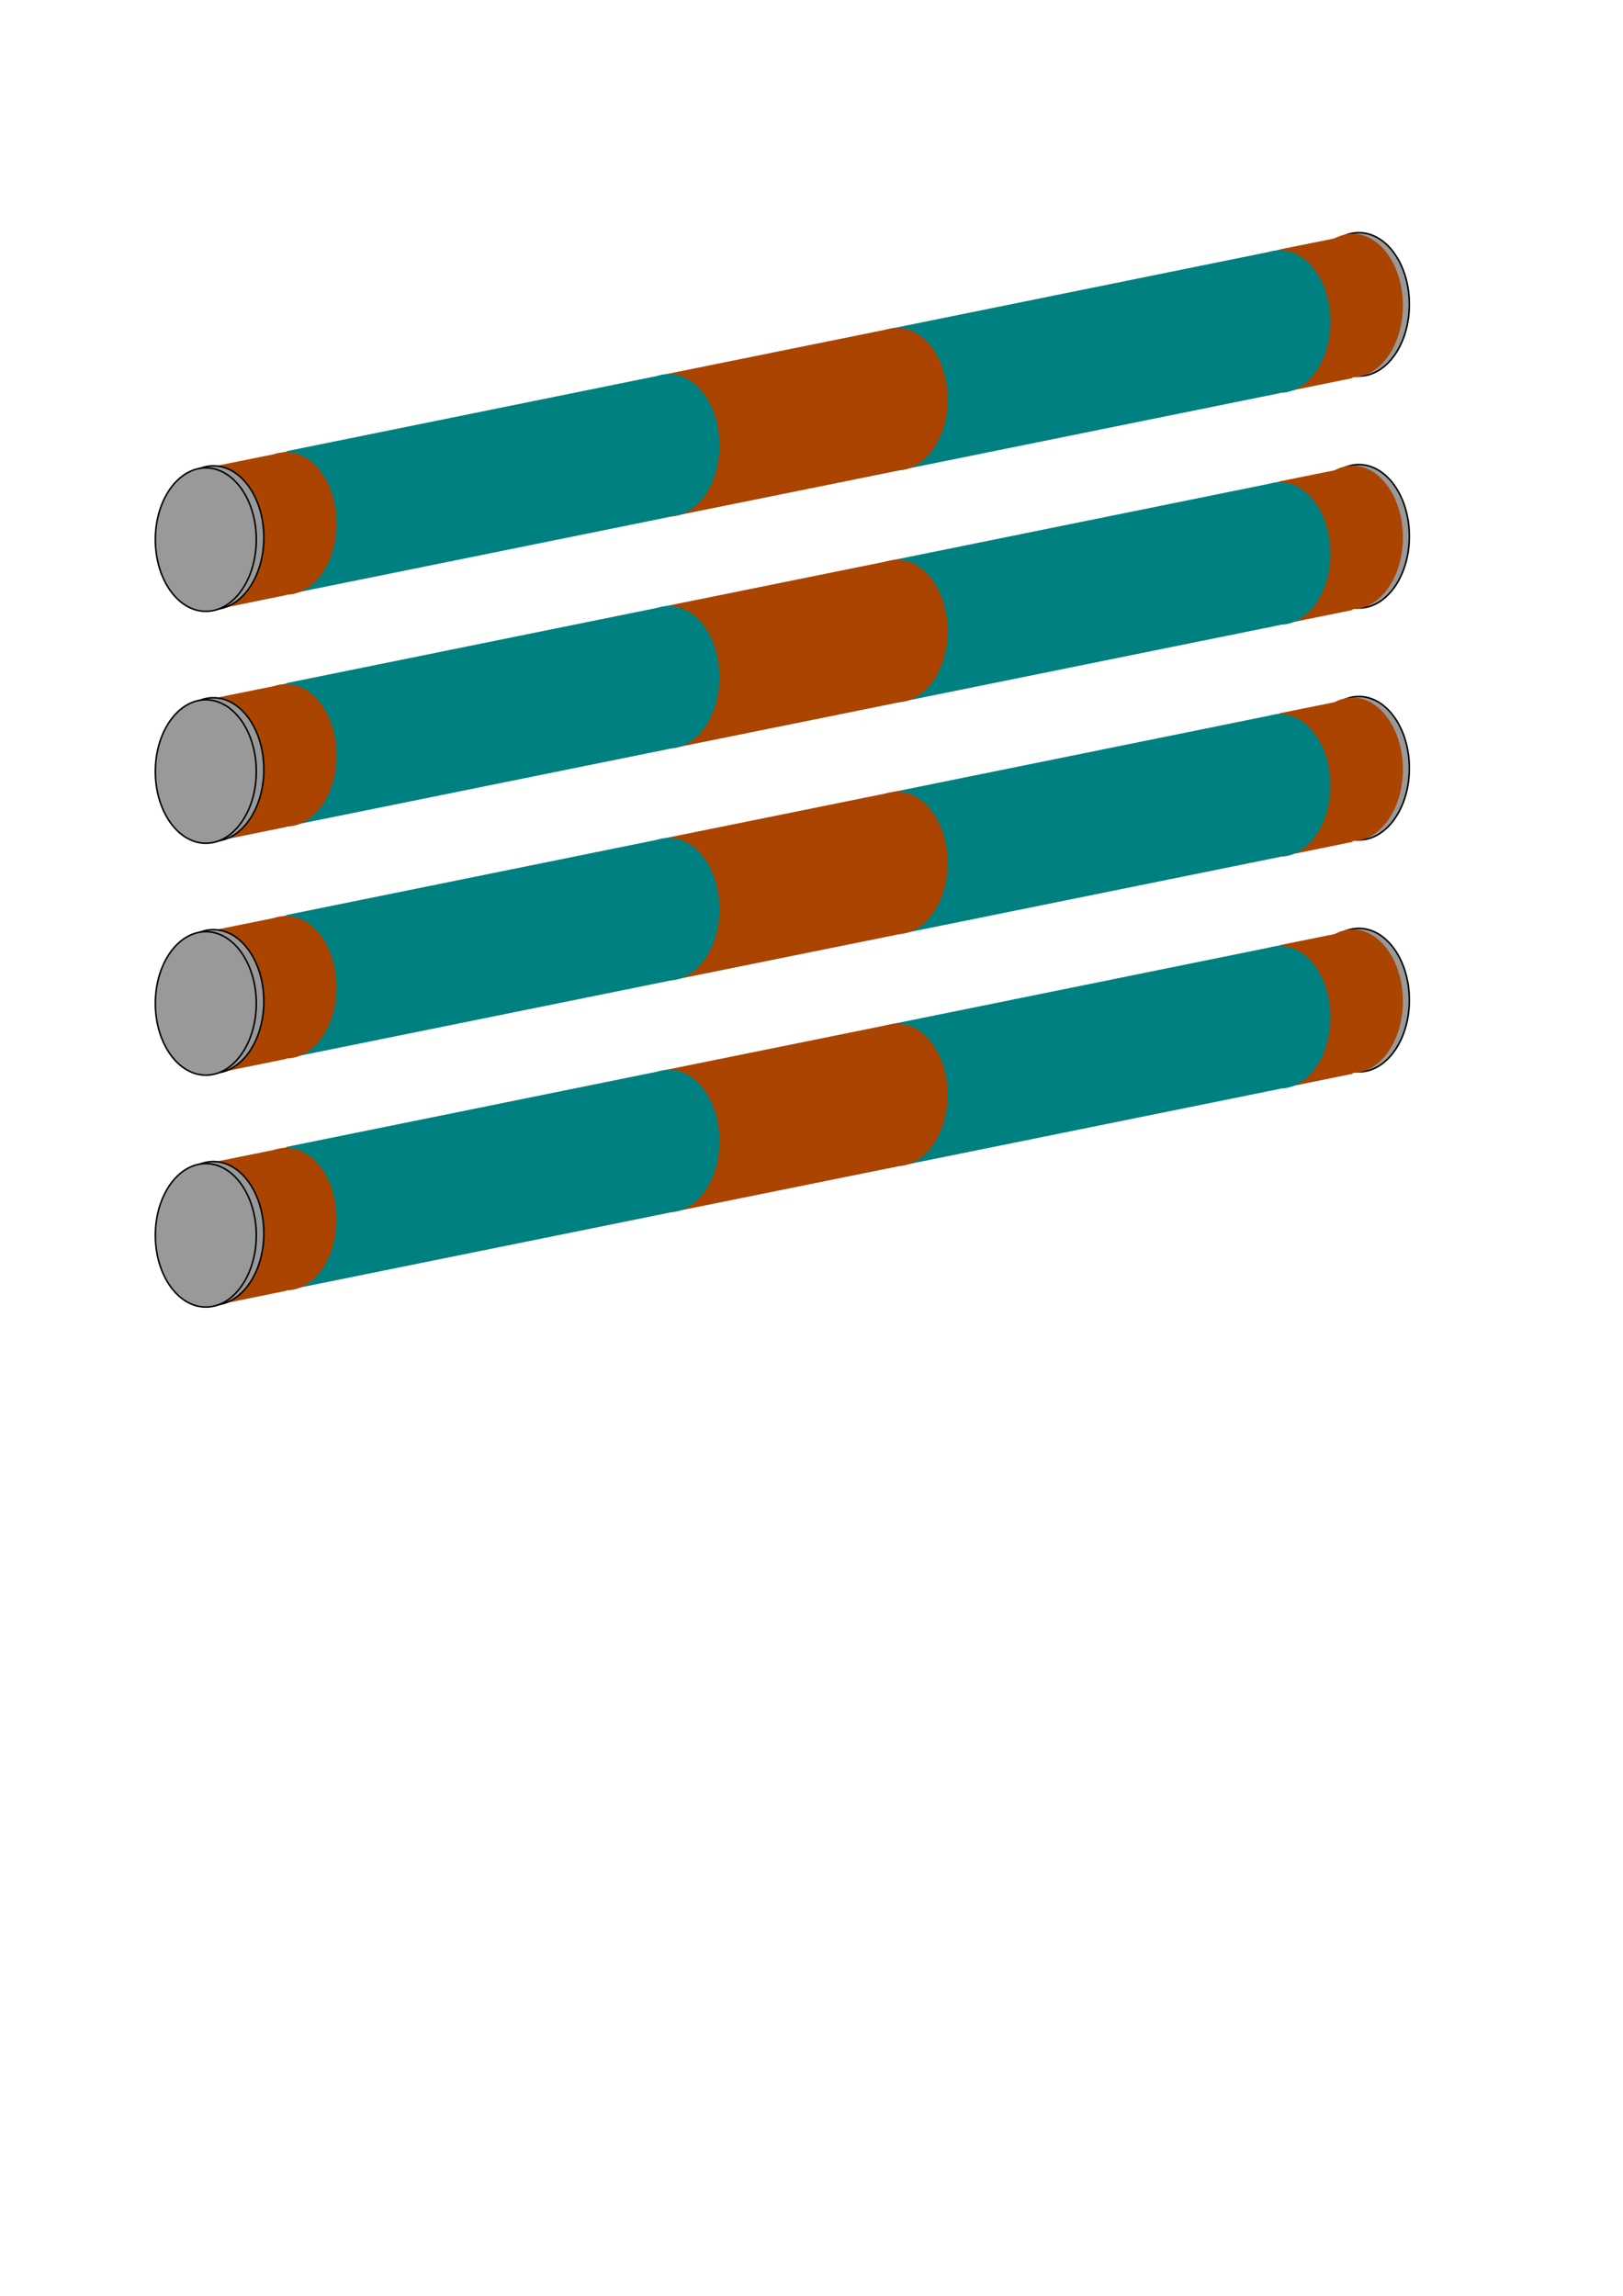 <?xml version="1.0" encoding="UTF-8" standalone="no"?>
<!-- Created with Inkscape (http://www.inkscape.org/) -->

<svg
   width="210mm"
   height="297mm"
   viewBox="0 0 210 297"
   version="1.1"
   id="svg43157"
   inkscape:version="1.2.2 (732a01da63, 2022-12-09)"
   sodipodi:docname="Bar_V5.svg"
   xmlns:inkscape="http://www.inkscape.org/namespaces/inkscape"
   xmlns:sodipodi="http://sodipodi.sourceforge.net/DTD/sodipodi-0.dtd"
   xmlns="http://www.w3.org/2000/svg"
   xmlns:svg="http://www.w3.org/2000/svg">
  <sodipodi:namedview
     id="namedview43159"
     pagecolor="#ffffff"
     bordercolor="#000000"
     borderopacity="0.25"
     inkscape:showpageshadow="2"
     inkscape:pageopacity="0.0"
     inkscape:pagecheckerboard="0"
     inkscape:deskcolor="#d1d1d1"
     inkscape:document-units="mm"
     showgrid="false"
     inkscape:zoom="1"
     inkscape:cx="165"
     inkscape:cy="363.5"
     inkscape:window-width="2400"
     inkscape:window-height="1271"
     inkscape:window-x="2391"
     inkscape:window-y="72"
     inkscape:window-maximized="1"
     inkscape:current-layer="layer1" />
  <defs
     id="defs43154">
    <marker
       style="overflow:visible"
       id="Dot-6-4-6-2-5-1"
       refX="0"
       refY="0"
       orient="auto"
       inkscape:stockid="Dot"
       markerWidth="5.667"
       markerHeight="5.667"
       viewBox="0 0 5.667 5.667"
       inkscape:isstock="true"
       inkscape:collect="always"
       preserveAspectRatio="xMidYMid">
      <path
         transform="scale(0.5)"
         style="fill:context-stroke;fill-rule:evenodd;stroke:context-stroke;stroke-width:1pt"
         d="M 5,0 C 5,2.76 2.76,5 0,5 -2.76,5 -5,2.76 -5,0 c 0,-2.76 2.3,-5 5,-5 2.76,0 5,2.24 5,5 z"
         id="Dot1-7-8-7-0-3-9"
         sodipodi:nodetypes="sssss" />
    </marker>
    <marker
       style="overflow:visible"
       id="Dot-6-4-6-2-5-7"
       refX="0"
       refY="0"
       orient="auto"
       inkscape:stockid="Dot"
       markerWidth="5.667"
       markerHeight="5.667"
       viewBox="0 0 5.667 5.667"
       inkscape:isstock="true"
       inkscape:collect="always"
       preserveAspectRatio="xMidYMid">
      <path
         transform="scale(0.5)"
         style="fill:context-stroke;fill-rule:evenodd;stroke:context-stroke;stroke-width:1pt"
         d="M 5,0 C 5,2.76 2.76,5 0,5 -2.76,5 -5,2.76 -5,0 c 0,-2.76 2.3,-5 5,-5 2.76,0 5,2.24 5,5 z"
         id="Dot1-7-8-7-0-3-8"
         sodipodi:nodetypes="sssss" />
    </marker>
    <marker
       style="overflow:visible"
       id="Dot-6-4-6-2-5-7-2"
       refX="0"
       refY="0"
       orient="auto"
       inkscape:stockid="Dot"
       markerWidth="5.667"
       markerHeight="5.667"
       viewBox="0 0 5.667 5.667"
       inkscape:isstock="true"
       inkscape:collect="always"
       preserveAspectRatio="xMidYMid">
      <path
         transform="scale(0.5)"
         style="fill:context-stroke;fill-rule:evenodd;stroke:context-stroke;stroke-width:1pt"
         d="M 5,0 C 5,2.76 2.76,5 0,5 -2.76,5 -5,2.76 -5,0 c 0,-2.76 2.3,-5 5,-5 2.76,0 5,2.24 5,5 z"
         id="Dot1-7-8-7-0-3-8-9"
         sodipodi:nodetypes="sssss" />
    </marker>
    <marker
       style="overflow:visible"
       id="Dot-6-4-6-2-5-7-6"
       refX="0"
       refY="0"
       orient="auto"
       inkscape:stockid="Dot"
       markerWidth="5.667"
       markerHeight="5.667"
       viewBox="0 0 5.667 5.667"
       inkscape:isstock="true"
       inkscape:collect="always"
       preserveAspectRatio="xMidYMid">
      <path
         transform="scale(0.5)"
         style="fill:context-stroke;fill-rule:evenodd;stroke:context-stroke;stroke-width:1pt"
         d="M 5,0 C 5,2.76 2.76,5 0,5 -2.76,5 -5,2.76 -5,0 c 0,-2.76 2.3,-5 5,-5 2.76,0 5,2.24 5,5 z"
         id="Dot1-7-8-7-0-3-8-95"
         sodipodi:nodetypes="sssss" />
    </marker>
    <marker
       style="overflow:visible"
       id="Dot-6-4-6-2-5-1-8"
       refX="0"
       refY="0"
       orient="auto"
       inkscape:stockid="Dot"
       markerWidth="5.667"
       markerHeight="5.667"
       viewBox="0 0 5.667 5.667"
       inkscape:isstock="true"
       inkscape:collect="always"
       preserveAspectRatio="xMidYMid">
      <path
         transform="scale(0.5)"
         style="fill:context-stroke;fill-rule:evenodd;stroke:context-stroke;stroke-width:1pt"
         d="M 5,0 C 5,2.76 2.76,5 0,5 -2.76,5 -5,2.76 -5,0 c 0,-2.76 2.3,-5 5,-5 2.76,0 5,2.24 5,5 z"
         id="Dot1-7-8-7-0-3-9-1"
         sodipodi:nodetypes="sssss" />
    </marker>
    <marker
       style="overflow:visible"
       id="Dot-6-4-6-2-5-1-8-3"
       refX="0"
       refY="0"
       orient="auto"
       inkscape:stockid="Dot"
       markerWidth="5.667"
       markerHeight="5.667"
       viewBox="0 0 5.667 5.667"
       inkscape:isstock="true"
       inkscape:collect="always"
       preserveAspectRatio="xMidYMid">
      <path
         transform="scale(0.5)"
         style="fill:context-stroke;fill-rule:evenodd;stroke:context-stroke;stroke-width:1pt"
         d="M 5,0 C 5,2.76 2.76,5 0,5 -2.76,5 -5,2.76 -5,0 c 0,-2.76 2.3,-5 5,-5 2.76,0 5,2.24 5,5 z"
         id="Dot1-7-8-7-0-3-9-1-0"
         sodipodi:nodetypes="sssss" />
    </marker>
    <marker
       style="overflow:visible"
       id="Dot-6-4-6-2-5-7-6-3"
       refX="0"
       refY="0"
       orient="auto"
       inkscape:stockid="Dot"
       markerWidth="5.667"
       markerHeight="5.667"
       viewBox="0 0 5.667 5.667"
       inkscape:isstock="true"
       inkscape:collect="always"
       preserveAspectRatio="xMidYMid">
      <path
         transform="scale(0.5)"
         style="fill:context-stroke;fill-rule:evenodd;stroke:context-stroke;stroke-width:1pt"
         d="M 5,0 C 5,2.76 2.76,5 0,5 -2.76,5 -5,2.76 -5,0 c 0,-2.76 2.3,-5 5,-5 2.76,0 5,2.24 5,5 z"
         id="Dot1-7-8-7-0-3-8-95-1"
         sodipodi:nodetypes="sssss" />
    </marker>
    <marker
       style="overflow:visible"
       id="Dot-6-4-6-2-5-7-2-7"
       refX="0"
       refY="0"
       orient="auto"
       inkscape:stockid="Dot"
       markerWidth="5.667"
       markerHeight="5.667"
       viewBox="0 0 5.667 5.667"
       inkscape:isstock="true"
       inkscape:collect="always"
       preserveAspectRatio="xMidYMid">
      <path
         transform="scale(0.5)"
         style="fill:context-stroke;fill-rule:evenodd;stroke:context-stroke;stroke-width:1pt"
         d="M 5,0 C 5,2.76 2.76,5 0,5 -2.76,5 -5,2.76 -5,0 c 0,-2.76 2.3,-5 5,-5 2.76,0 5,2.24 5,5 z"
         id="Dot1-7-8-7-0-3-8-9-3"
         sodipodi:nodetypes="sssss" />
    </marker>
    <marker
       style="overflow:visible"
       id="Dot-6-4-6-2-5-7-8"
       refX="0"
       refY="0"
       orient="auto"
       inkscape:stockid="Dot"
       markerWidth="5.667"
       markerHeight="5.667"
       viewBox="0 0 5.667 5.667"
       inkscape:isstock="true"
       inkscape:collect="always"
       preserveAspectRatio="xMidYMid">
      <path
         transform="scale(0.5)"
         style="fill:context-stroke;fill-rule:evenodd;stroke:context-stroke;stroke-width:1pt"
         d="M 5,0 C 5,2.76 2.76,5 0,5 -2.76,5 -5,2.76 -5,0 c 0,-2.76 2.3,-5 5,-5 2.76,0 5,2.24 5,5 z"
         id="Dot1-7-8-7-0-3-8-8"
         sodipodi:nodetypes="sssss" />
    </marker>
    <marker
       style="overflow:visible"
       id="Dot-6-4-6-2-5-1-9"
       refX="0"
       refY="0"
       orient="auto"
       inkscape:stockid="Dot"
       markerWidth="5.667"
       markerHeight="5.667"
       viewBox="0 0 5.667 5.667"
       inkscape:isstock="true"
       inkscape:collect="always"
       preserveAspectRatio="xMidYMid">
      <path
         transform="scale(0.5)"
         style="fill:context-stroke;fill-rule:evenodd;stroke:context-stroke;stroke-width:1pt"
         d="M 5,0 C 5,2.76 2.76,5 0,5 -2.76,5 -5,2.76 -5,0 c 0,-2.76 2.3,-5 5,-5 2.76,0 5,2.24 5,5 z"
         id="Dot1-7-8-7-0-3-9-5"
         sodipodi:nodetypes="sssss" />
    </marker>
    <marker
       style="overflow:visible"
       id="Dot-6-4-6-2-5-1-8-7"
       refX="0"
       refY="0"
       orient="auto"
       inkscape:stockid="Dot"
       markerWidth="5.667"
       markerHeight="5.667"
       viewBox="0 0 5.667 5.667"
       inkscape:isstock="true"
       inkscape:collect="always"
       preserveAspectRatio="xMidYMid">
      <path
         transform="scale(0.5)"
         style="fill:context-stroke;fill-rule:evenodd;stroke:context-stroke;stroke-width:1pt"
         d="M 5,0 C 5,2.76 2.76,5 0,5 -2.76,5 -5,2.76 -5,0 c 0,-2.76 2.3,-5 5,-5 2.76,0 5,2.24 5,5 z"
         id="Dot1-7-8-7-0-3-9-1-2"
         sodipodi:nodetypes="sssss" />
    </marker>
    <marker
       style="overflow:visible"
       id="Dot-6-4-6-2-5-7-6-6"
       refX="0"
       refY="0"
       orient="auto"
       inkscape:stockid="Dot"
       markerWidth="5.667"
       markerHeight="5.667"
       viewBox="0 0 5.667 5.667"
       inkscape:isstock="true"
       inkscape:collect="always"
       preserveAspectRatio="xMidYMid">
      <path
         transform="scale(0.5)"
         style="fill:context-stroke;fill-rule:evenodd;stroke:context-stroke;stroke-width:1pt"
         d="M 5,0 C 5,2.76 2.76,5 0,5 -2.76,5 -5,2.76 -5,0 c 0,-2.76 2.3,-5 5,-5 2.76,0 5,2.24 5,5 z"
         id="Dot1-7-8-7-0-3-8-95-3"
         sodipodi:nodetypes="sssss" />
    </marker>
    <marker
       style="overflow:visible"
       id="Dot-6-4-6-2-5-7-2-8"
       refX="0"
       refY="0"
       orient="auto"
       inkscape:stockid="Dot"
       markerWidth="5.667"
       markerHeight="5.667"
       viewBox="0 0 5.667 5.667"
       inkscape:isstock="true"
       inkscape:collect="always"
       preserveAspectRatio="xMidYMid">
      <path
         transform="scale(0.5)"
         style="fill:context-stroke;fill-rule:evenodd;stroke:context-stroke;stroke-width:1pt"
         d="M 5,0 C 5,2.76 2.76,5 0,5 -2.76,5 -5,2.76 -5,0 c 0,-2.76 2.3,-5 5,-5 2.76,0 5,2.24 5,5 z"
         id="Dot1-7-8-7-0-3-8-9-6"
         sodipodi:nodetypes="sssss" />
    </marker>
    <marker
       style="overflow:visible"
       id="Dot-6-4-6-2-5-7-5"
       refX="0"
       refY="0"
       orient="auto"
       inkscape:stockid="Dot"
       markerWidth="5.667"
       markerHeight="5.667"
       viewBox="0 0 5.667 5.667"
       inkscape:isstock="true"
       inkscape:collect="always"
       preserveAspectRatio="xMidYMid">
      <path
         transform="scale(0.5)"
         style="fill:context-stroke;fill-rule:evenodd;stroke:context-stroke;stroke-width:1pt"
         d="M 5,0 C 5,2.76 2.76,5 0,5 -2.76,5 -5,2.76 -5,0 c 0,-2.76 2.3,-5 5,-5 2.76,0 5,2.24 5,5 z"
         id="Dot1-7-8-7-0-3-8-4"
         sodipodi:nodetypes="sssss" />
    </marker>
    <marker
       style="overflow:visible"
       id="Dot-6-4-6-2-5-1-0"
       refX="0"
       refY="0"
       orient="auto"
       inkscape:stockid="Dot"
       markerWidth="5.667"
       markerHeight="5.667"
       viewBox="0 0 5.667 5.667"
       inkscape:isstock="true"
       inkscape:collect="always"
       preserveAspectRatio="xMidYMid">
      <path
         transform="scale(0.5)"
         style="fill:context-stroke;fill-rule:evenodd;stroke:context-stroke;stroke-width:1pt"
         d="M 5,0 C 5,2.76 2.76,5 0,5 -2.76,5 -5,2.76 -5,0 c 0,-2.76 2.3,-5 5,-5 2.76,0 5,2.24 5,5 z"
         id="Dot1-7-8-7-0-3-9-9"
         sodipodi:nodetypes="sssss" />
    </marker>
    <marker
       style="overflow:visible"
       id="Dot-6-4-6-2-5-1-8-1"
       refX="0"
       refY="0"
       orient="auto"
       inkscape:stockid="Dot"
       markerWidth="5.667"
       markerHeight="5.667"
       viewBox="0 0 5.667 5.667"
       inkscape:isstock="true"
       inkscape:collect="always"
       preserveAspectRatio="xMidYMid">
      <path
         transform="scale(0.5)"
         style="fill:context-stroke;fill-rule:evenodd;stroke:context-stroke;stroke-width:1pt"
         d="M 5,0 C 5,2.76 2.76,5 0,5 -2.76,5 -5,2.76 -5,0 c 0,-2.76 2.3,-5 5,-5 2.76,0 5,2.24 5,5 z"
         id="Dot1-7-8-7-0-3-9-1-7"
         sodipodi:nodetypes="sssss" />
    </marker>
    <marker
       style="overflow:visible"
       id="Dot-6-4-6-2-5-7-6-8"
       refX="0"
       refY="0"
       orient="auto"
       inkscape:stockid="Dot"
       markerWidth="5.667"
       markerHeight="5.667"
       viewBox="0 0 5.667 5.667"
       inkscape:isstock="true"
       inkscape:collect="always"
       preserveAspectRatio="xMidYMid">
      <path
         transform="scale(0.5)"
         style="fill:context-stroke;fill-rule:evenodd;stroke:context-stroke;stroke-width:1pt"
         d="M 5,0 C 5,2.76 2.76,5 0,5 -2.76,5 -5,2.76 -5,0 c 0,-2.76 2.3,-5 5,-5 2.76,0 5,2.24 5,5 z"
         id="Dot1-7-8-7-0-3-8-95-8"
         sodipodi:nodetypes="sssss" />
    </marker>
    <marker
       style="overflow:visible"
       id="Dot-6-4-6-2-5-7-2-3"
       refX="0"
       refY="0"
       orient="auto"
       inkscape:stockid="Dot"
       markerWidth="5.667"
       markerHeight="5.667"
       viewBox="0 0 5.667 5.667"
       inkscape:isstock="true"
       inkscape:collect="always"
       preserveAspectRatio="xMidYMid">
      <path
         transform="scale(0.5)"
         style="fill:context-stroke;fill-rule:evenodd;stroke:context-stroke;stroke-width:1pt"
         d="M 5,0 C 5,2.76 2.76,5 0,5 -2.76,5 -5,2.76 -5,0 c 0,-2.76 2.3,-5 5,-5 2.76,0 5,2.24 5,5 z"
         id="Dot1-7-8-7-0-3-8-9-2"
         sodipodi:nodetypes="sssss" />
    </marker>
    <marker
       style="overflow:visible"
       id="Dot-6-4-6-2-5-7-53"
       refX="0"
       refY="0"
       orient="auto"
       inkscape:stockid="Dot"
       markerWidth="5.667"
       markerHeight="5.667"
       viewBox="0 0 5.667 5.667"
       inkscape:isstock="true"
       inkscape:collect="always"
       preserveAspectRatio="xMidYMid">
      <path
         transform="scale(0.5)"
         style="fill:context-stroke;fill-rule:evenodd;stroke:context-stroke;stroke-width:1pt"
         d="M 5,0 C 5,2.76 2.76,5 0,5 -2.76,5 -5,2.76 -5,0 c 0,-2.76 2.3,-5 5,-5 2.76,0 5,2.24 5,5 z"
         id="Dot1-7-8-7-0-3-8-5"
         sodipodi:nodetypes="sssss" />
    </marker>
    <marker
       style="overflow:visible"
       id="Dot-6-4-6-2-5-1-86"
       refX="0"
       refY="0"
       orient="auto"
       inkscape:stockid="Dot"
       markerWidth="5.667"
       markerHeight="5.667"
       viewBox="0 0 5.667 5.667"
       inkscape:isstock="true"
       inkscape:collect="always"
       preserveAspectRatio="xMidYMid">
      <path
         transform="scale(0.5)"
         style="fill:context-stroke;fill-rule:evenodd;stroke:context-stroke;stroke-width:1pt"
         d="M 5,0 C 5,2.76 2.76,5 0,5 -2.76,5 -5,2.76 -5,0 c 0,-2.76 2.3,-5 5,-5 2.76,0 5,2.24 5,5 z"
         id="Dot1-7-8-7-0-3-9-13"
         sodipodi:nodetypes="sssss" />
    </marker>
  </defs>
  <g
     inkscape:label="Calque 1"
     inkscape:groupmode="layer"
     id="layer1">
    <ellipse
       style="fill:#999999;stroke:#000000;stroke-width:0.2;stroke-dasharray:none;paint-order:markers stroke fill"
       id="path27054-3-6-46-9-6"
       cx="175.824"
       cy="39.381"
       rx="6.531"
       ry="9.281" />
    <ellipse
       style="fill:#999999;stroke:#000000;stroke-width:0.2;stroke-dasharray:none;paint-order:markers stroke fill"
       id="path27054-3-6-46-9-6-6"
       cx="175.824"
       cy="69.381"
       rx="6.531"
       ry="9.281" />
    <ellipse
       style="fill:#999999;stroke:#000000;stroke-width:0.2;stroke-dasharray:none;paint-order:markers stroke fill"
       id="path27054-3-6-46-9-6-5"
       cx="175.824"
       cy="99.381"
       rx="6.531"
       ry="9.281" />
    <ellipse
       style="fill:#999999;stroke:#000000;stroke-width:0.2;stroke-dasharray:none;paint-order:markers stroke fill"
       id="path27054-3-6-46-9-6-55"
       cx="175.824"
       cy="129.381"
       rx="6.531"
       ry="9.281" />
    <g
       id="b5-s5">
      <g
         id="4"
         transform="translate(-1.623,1.964)">
        <path
           style="fill:#aa4400;stroke:#000000;stroke-width:0.03;stroke-opacity:0;paint-order:markers stroke fill"
           d="m 167.207,48.868 9.43,-1.92 -0.011,-18.543 -9.423,1.901 z"
           id="path47967-7" />
        <ellipse
           style="fill:#aa4400;stroke:#000000;stroke-width:0.03;stroke-dasharray:none;stroke-opacity:0;marker-mid:url(#Dot-6-4-6-2-5-1-8);paint-order:markers stroke fill"
           id="path27054-3-6-1-9-8-7-2"
           cx="176.613"
           cy="37.561"
           rx="6.531"
           ry="9.281" />
      </g>
      <g
         id="4-4"
         transform="translate(-1.623,31.964)">
        <path
           style="fill:#aa4400;stroke:#000000;stroke-width:0.03;stroke-opacity:0;paint-order:markers stroke fill"
           d="m 167.207,48.868 9.43,-1.92 -0.011,-18.543 -9.423,1.901 z"
           id="path47967-7-4" />
        <ellipse
           style="fill:#aa4400;stroke:#000000;stroke-width:0.03;stroke-dasharray:none;stroke-opacity:0;marker-mid:url(#Dot-6-4-6-2-5-1-8-3);paint-order:markers stroke fill"
           id="path27054-3-6-1-9-8-7-2-5"
           cx="176.613"
           cy="37.561"
           rx="6.531"
           ry="9.281" />
      </g>
      <g
         id="4-8"
         transform="translate(-1.623,61.964)">
        <path
           style="fill:#aa4400;stroke:#000000;stroke-width:0.03;stroke-opacity:0;paint-order:markers stroke fill"
           d="m 167.207,48.868 9.43,-1.92 -0.011,-18.543 -9.423,1.901 z"
           id="path47967-7-3" />
        <ellipse
           style="fill:#aa4400;stroke:#000000;stroke-width:0.03;stroke-dasharray:none;stroke-opacity:0;marker-mid:url(#Dot-6-4-6-2-5-1-8-7);paint-order:markers stroke fill"
           id="path27054-3-6-1-9-8-7-2-4"
           cx="176.613"
           cy="37.561"
           rx="6.531"
           ry="9.281" />
      </g>
      <g
         id="4-2"
         transform="translate(-1.623,91.964)">
        <path
           style="fill:#aa4400;stroke:#000000;stroke-width:0.03;stroke-opacity:0;paint-order:markers stroke fill"
           d="m 167.207,48.868 9.43,-1.92 -0.011,-18.543 -9.423,1.901 z"
           id="path47967-7-1" />
        <ellipse
           style="fill:#aa4400;stroke:#000000;stroke-width:0.03;stroke-dasharray:none;stroke-opacity:0;marker-mid:url(#Dot-6-4-6-2-5-1-8-1);paint-order:markers stroke fill"
           id="path27054-3-6-1-9-8-7-2-7"
           cx="176.613"
           cy="37.561"
           rx="6.531"
           ry="9.281" />
      </g>
    </g>
    <g
       id="b5-s4">
      <g
         id="3"
         style="fill:#008080"
         transform="translate(-1.623,1.964)">
        <path
           style="fill:#008080;stroke:#000000;stroke-width:0.03;stroke-opacity:0;paint-order:markers stroke fill"
           d="m 117.714,40.383 49.525,-10.049 0.012,18.557 -49.528,10.04 z"
           id="path47969-0" />
        <ellipse
           style="fill:#008080;stroke:#000000;stroke-width:0.03;stroke-dasharray:none;stroke-opacity:0;marker-mid:url(#Dot-6-4-6-2-5-7-6);paint-order:markers stroke fill"
           id="path27054-3-6-1-9-8-73-51"
           cx="167.239"
           cy="39.639"
           rx="6.531"
           ry="9.215" />
      </g>
      <g
         id="3-9"
         style="fill:#008080"
         transform="translate(-1.623,31.964)">
        <path
           style="fill:#008080;stroke:#000000;stroke-width:0.03;stroke-opacity:0;paint-order:markers stroke fill"
           d="m 117.714,40.383 49.525,-10.049 0.012,18.557 -49.528,10.04 z"
           id="path47969-0-5" />
        <ellipse
           style="fill:#008080;stroke:#000000;stroke-width:0.03;stroke-dasharray:none;stroke-opacity:0;marker-mid:url(#Dot-6-4-6-2-5-7-6-3);paint-order:markers stroke fill"
           id="path27054-3-6-1-9-8-73-51-1"
           cx="167.239"
           cy="39.639"
           rx="6.531"
           ry="9.215" />
      </g>
      <g
         id="3-8"
         style="fill:#008080"
         transform="translate(-1.623,61.964)">
        <path
           style="fill:#008080;stroke:#000000;stroke-width:0.03;stroke-opacity:0;paint-order:markers stroke fill"
           d="m 117.714,40.383 49.525,-10.049 0.012,18.557 -49.528,10.04 z"
           id="path47969-0-52" />
        <ellipse
           style="fill:#008080;stroke:#000000;stroke-width:0.03;stroke-dasharray:none;stroke-opacity:0;marker-mid:url(#Dot-6-4-6-2-5-7-6-6);paint-order:markers stroke fill"
           id="path27054-3-6-1-9-8-73-51-9"
           cx="167.239"
           cy="39.639"
           rx="6.531"
           ry="9.215" />
      </g>
      <g
         id="3-5"
         style="fill:#008080"
         transform="translate(-1.623,91.964)">
        <path
           style="fill:#008080;stroke:#000000;stroke-width:0.03;stroke-opacity:0;paint-order:markers stroke fill"
           d="m 117.714,40.383 49.525,-10.049 0.012,18.557 -49.528,10.04 z"
           id="path47969-0-9" />
        <ellipse
           style="fill:#008080;stroke:#000000;stroke-width:0.03;stroke-dasharray:none;stroke-opacity:0;marker-mid:url(#Dot-6-4-6-2-5-7-6-8);paint-order:markers stroke fill"
           id="path27054-3-6-1-9-8-73-51-0"
           cx="167.239"
           cy="39.639"
           rx="6.531"
           ry="9.215" />
      </g>
    </g>
    <g
       id="b5-s3">
      <g
         id="b3-2"
         style="fill:#aa4400"
         transform="translate(-1.623,1.964)">
        <path
           style="fill:#aa4400;stroke:#000000;stroke-width:0.03;stroke-opacity:0;paint-order:markers stroke fill"
           d="m 88.181,46.363 29.625,-6.002 -0.007,18.566 -29.601,5.992 z"
           id="path47971" />
        <ellipse
           style="fill:#aa4400;stroke:#000000;stroke-width:0.03;stroke-dasharray:none;stroke-opacity:0;marker-mid:url(#Dot-6-4-6-2-5-7-2);paint-order:markers stroke fill"
           id="path27054-3-6-1-9-8-73-5"
           cx="117.705"
           cy="49.674"
           rx="6.531"
           ry="9.215" />
      </g>
      <g
         id="b3-2-9"
         style="fill:#aa4400"
         transform="translate(-1.623,31.964)">
        <path
           style="fill:#aa4400;stroke:#000000;stroke-width:0.03;stroke-opacity:0;paint-order:markers stroke fill"
           d="m 88.181,46.363 29.625,-6.002 -0.007,18.566 -29.601,5.992 z"
           id="path47971-7" />
        <ellipse
           style="fill:#aa4400;stroke:#000000;stroke-width:0.03;stroke-dasharray:none;stroke-opacity:0;marker-mid:url(#Dot-6-4-6-2-5-7-2-7);paint-order:markers stroke fill"
           id="path27054-3-6-1-9-8-73-5-8"
           cx="117.705"
           cy="49.674"
           rx="6.531"
           ry="9.215" />
      </g>
      <g
         id="b3-2-3"
         style="fill:#aa4400"
         transform="translate(-1.623,61.964)">
        <path
           style="fill:#aa4400;stroke:#000000;stroke-width:0.03;stroke-opacity:0;paint-order:markers stroke fill"
           d="m 88.181,46.363 29.625,-6.002 -0.007,18.566 -29.601,5.992 z"
           id="path47971-1" />
        <ellipse
           style="fill:#aa4400;stroke:#000000;stroke-width:0.03;stroke-dasharray:none;stroke-opacity:0;marker-mid:url(#Dot-6-4-6-2-5-7-2-8);paint-order:markers stroke fill"
           id="path27054-3-6-1-9-8-73-5-85"
           cx="117.705"
           cy="49.674"
           rx="6.531"
           ry="9.215" />
      </g>
      <g
         id="b3-2-4"
         style="fill:#aa4400"
         transform="translate(-1.623,91.964)">
        <path
           style="fill:#aa4400;stroke:#000000;stroke-width:0.03;stroke-opacity:0;paint-order:markers stroke fill"
           d="m 88.181,46.363 29.625,-6.002 -0.007,18.566 -29.601,5.992 z"
           id="path47971-4" />
        <ellipse
           style="fill:#aa4400;stroke:#000000;stroke-width:0.03;stroke-dasharray:none;stroke-opacity:0;marker-mid:url(#Dot-6-4-6-2-5-7-2-3);paint-order:markers stroke fill"
           id="path27054-3-6-1-9-8-73-5-6"
           cx="117.705"
           cy="49.674"
           rx="6.531"
           ry="9.215" />
      </g>
    </g>
    <g
       id="b5-s2">
      <g
         id="b5-1"
         transform="translate(-1.623,1.964)">
        <path
           style="fill:#008080;stroke:#000000;stroke-width:0.03;stroke-opacity:0;paint-order:markers stroke fill"
           d="m 38.658,56.412 49.525,-10.049 0.012,18.557 -49.528,10.04 z"
           id="path47969" />
        <ellipse
           style="fill:#008080;stroke:#000000;stroke-width:0.03;stroke-dasharray:none;stroke-opacity:0;marker-mid:url(#Dot-6-4-6-2-5-7);paint-order:markers stroke fill"
           id="path27054-3-6-1-9-8-73"
           cx="88.183"
           cy="55.645"
           rx="6.531"
           ry="9.215" />
      </g>
      <g
         id="b5-1-3"
         transform="translate(-1.623,31.964)">
        <path
           style="fill:#008080;stroke:#000000;stroke-width:0.03;stroke-opacity:0;paint-order:markers stroke fill"
           d="m 38.658,56.412 49.525,-10.049 0.012,18.557 -49.528,10.04 z"
           id="path47969-8" />
        <ellipse
           style="fill:#008080;stroke:#000000;stroke-width:0.03;stroke-dasharray:none;stroke-opacity:0;marker-mid:url(#Dot-6-4-6-2-5-7-8);paint-order:markers stroke fill"
           id="path27054-3-6-1-9-8-73-1"
           cx="88.183"
           cy="55.645"
           rx="6.531"
           ry="9.215" />
      </g>
      <g
         id="b5-1-8"
         transform="translate(-1.623,61.964)">
        <path
           style="fill:#008080;stroke:#000000;stroke-width:0.03;stroke-opacity:0;paint-order:markers stroke fill"
           d="m 38.658,56.412 49.525,-10.049 0.012,18.557 -49.528,10.04 z"
           id="path47969-3" />
        <ellipse
           style="fill:#008080;stroke:#000000;stroke-width:0.03;stroke-dasharray:none;stroke-opacity:0;marker-mid:url(#Dot-6-4-6-2-5-7-5);paint-order:markers stroke fill"
           id="path27054-3-6-1-9-8-73-3"
           cx="88.183"
           cy="55.645"
           rx="6.531"
           ry="9.215" />
      </g>
      <g
         id="b5-1-34"
         transform="translate(-1.623,91.964)">
        <path
           style="fill:#008080;stroke:#000000;stroke-width:0.03;stroke-opacity:0;paint-order:markers stroke fill"
           d="m 38.658,56.412 49.525,-10.049 0.012,18.557 -49.528,10.04 z"
           id="path47969-9" />
        <ellipse
           style="fill:#008080;stroke:#000000;stroke-width:0.03;stroke-dasharray:none;stroke-opacity:0;marker-mid:url(#Dot-6-4-6-2-5-7-53);paint-order:markers stroke fill"
           id="path27054-3-6-1-9-8-73-17"
           cx="88.183"
           cy="55.645"
           rx="6.531"
           ry="9.215" />
      </g>
    </g>
    <g
       id="b5-s1">
      <g
         id="1"
         transform="translate(-1.623,1.964)">
        <path
           style="fill:#aa4400;stroke:#000000;stroke-width:0.03;stroke-opacity:0;paint-order:markers stroke fill"
           d="m 29.237,76.94 9.43,-1.92 -0.011,-18.543 -9.423,1.901 z"
           id="path47967" />
        <ellipse
           style="fill:#aa4400;stroke:#000000;stroke-width:0.03;stroke-dasharray:none;stroke-opacity:0;marker-mid:url(#Dot-6-4-6-2-5-1);paint-order:markers stroke fill"
           id="path27054-3-6-1-9-8-7"
           cx="38.642"
           cy="65.75"
           rx="6.531"
           ry="9.215" />
      </g>
      <g
         id="1-8"
         transform="translate(-1.623,31.964)">
        <path
           style="fill:#aa4400;stroke:#000000;stroke-width:0.03;stroke-opacity:0;paint-order:markers stroke fill"
           d="m 29.237,76.94 9.43,-1.92 -0.011,-18.543 -9.423,1.901 z"
           id="path47967-5" />
        <ellipse
           style="fill:#aa4400;stroke:#000000;stroke-width:0.03;stroke-dasharray:none;stroke-opacity:0;marker-mid:url(#Dot-6-4-6-2-5-1-9);paint-order:markers stroke fill"
           id="path27054-3-6-1-9-8-7-7"
           cx="38.642"
           cy="65.75"
           rx="6.531"
           ry="9.215" />
      </g>
      <g
         id="1-0"
         transform="translate(-1.623,61.964)">
        <path
           style="fill:#aa4400;stroke:#000000;stroke-width:0.03;stroke-opacity:0;paint-order:markers stroke fill"
           d="m 29.237,76.94 9.43,-1.92 -0.011,-18.543 -9.423,1.901 z"
           id="path47967-0" />
        <ellipse
           style="fill:#aa4400;stroke:#000000;stroke-width:0.03;stroke-dasharray:none;stroke-opacity:0;marker-mid:url(#Dot-6-4-6-2-5-1-0);paint-order:markers stroke fill"
           id="path27054-3-6-1-9-8-7-0"
           cx="38.642"
           cy="65.75"
           rx="6.531"
           ry="9.215" />
      </g>
      <g
         id="1-9"
         transform="translate(-1.623,91.964)">
        <path
           style="fill:#aa4400;stroke:#000000;stroke-width:0.03;stroke-opacity:0;paint-order:markers stroke fill"
           d="m 29.237,76.94 9.43,-1.92 -0.011,-18.543 -9.423,1.901 z"
           id="path47967-2" />
        <ellipse
           style="fill:#aa4400;stroke:#000000;stroke-width:0.03;stroke-dasharray:none;stroke-opacity:0;marker-mid:url(#Dot-6-4-6-2-5-1-86);paint-order:markers stroke fill"
           id="path27054-3-6-1-9-8-7-1"
           cx="38.642"
           cy="65.75"
           rx="6.531"
           ry="9.215" />
      </g>
    </g>
    <ellipse
       style="fill:#999999;stroke:#000000;stroke-width:0.2;stroke-dasharray:none;paint-order:markers stroke fill"
       id="path27054-3-6-18-4-4"
       cx="27.608"
       cy="159.546"
       rx="6.531"
       ry="9.281" />
    <ellipse
       style="fill:#999999;stroke:#000000;stroke-width:0.2;stroke-dasharray:none;paint-order:markers stroke fill"
       id="path27054-3-6-1-9-8-6"
       cx="26.631"
       cy="159.808"
       rx="6.531"
       ry="9.281" />
    <ellipse
       style="fill:#999999;stroke:#000000;stroke-width:0.2;stroke-dasharray:none;paint-order:markers stroke fill"
       id="path27054-3-6-18-4"
       cx="27.608"
       cy="69.546"
       rx="6.531"
       ry="9.281" />
    <ellipse
       style="fill:#999999;stroke:#000000;stroke-width:0.2;stroke-dasharray:none;paint-order:markers stroke fill"
       id="path27054-3-6-1-9-8"
       cx="26.631"
       cy="69.808"
       rx="6.531"
       ry="9.281" />
    <ellipse
       style="fill:#999999;stroke:#000000;stroke-width:0.2;stroke-dasharray:none;paint-order:markers stroke fill"
       id="path27054-3-6-18-4-7"
       cx="27.608"
       cy="99.546"
       rx="6.531"
       ry="9.281" />
    <ellipse
       style="fill:#999999;stroke:#000000;stroke-width:0.2;stroke-dasharray:none;paint-order:markers stroke fill"
       id="path27054-3-6-1-9-8-70"
       cx="26.631"
       cy="99.808"
       rx="6.531"
       ry="9.281" />
    <ellipse
       style="fill:#999999;stroke:#000000;stroke-width:0.2;stroke-dasharray:none;paint-order:markers stroke fill"
       id="path27054-3-6-18-4-5"
       cx="27.608"
       cy="129.546"
       rx="6.531"
       ry="9.281" />
    <ellipse
       style="fill:#999999;stroke:#000000;stroke-width:0.2;stroke-dasharray:none;paint-order:markers stroke fill"
       id="path27054-3-6-1-9-8-5"
       cx="26.631"
       cy="129.808"
       rx="6.531"
       ry="9.281" />
  </g>
</svg>
